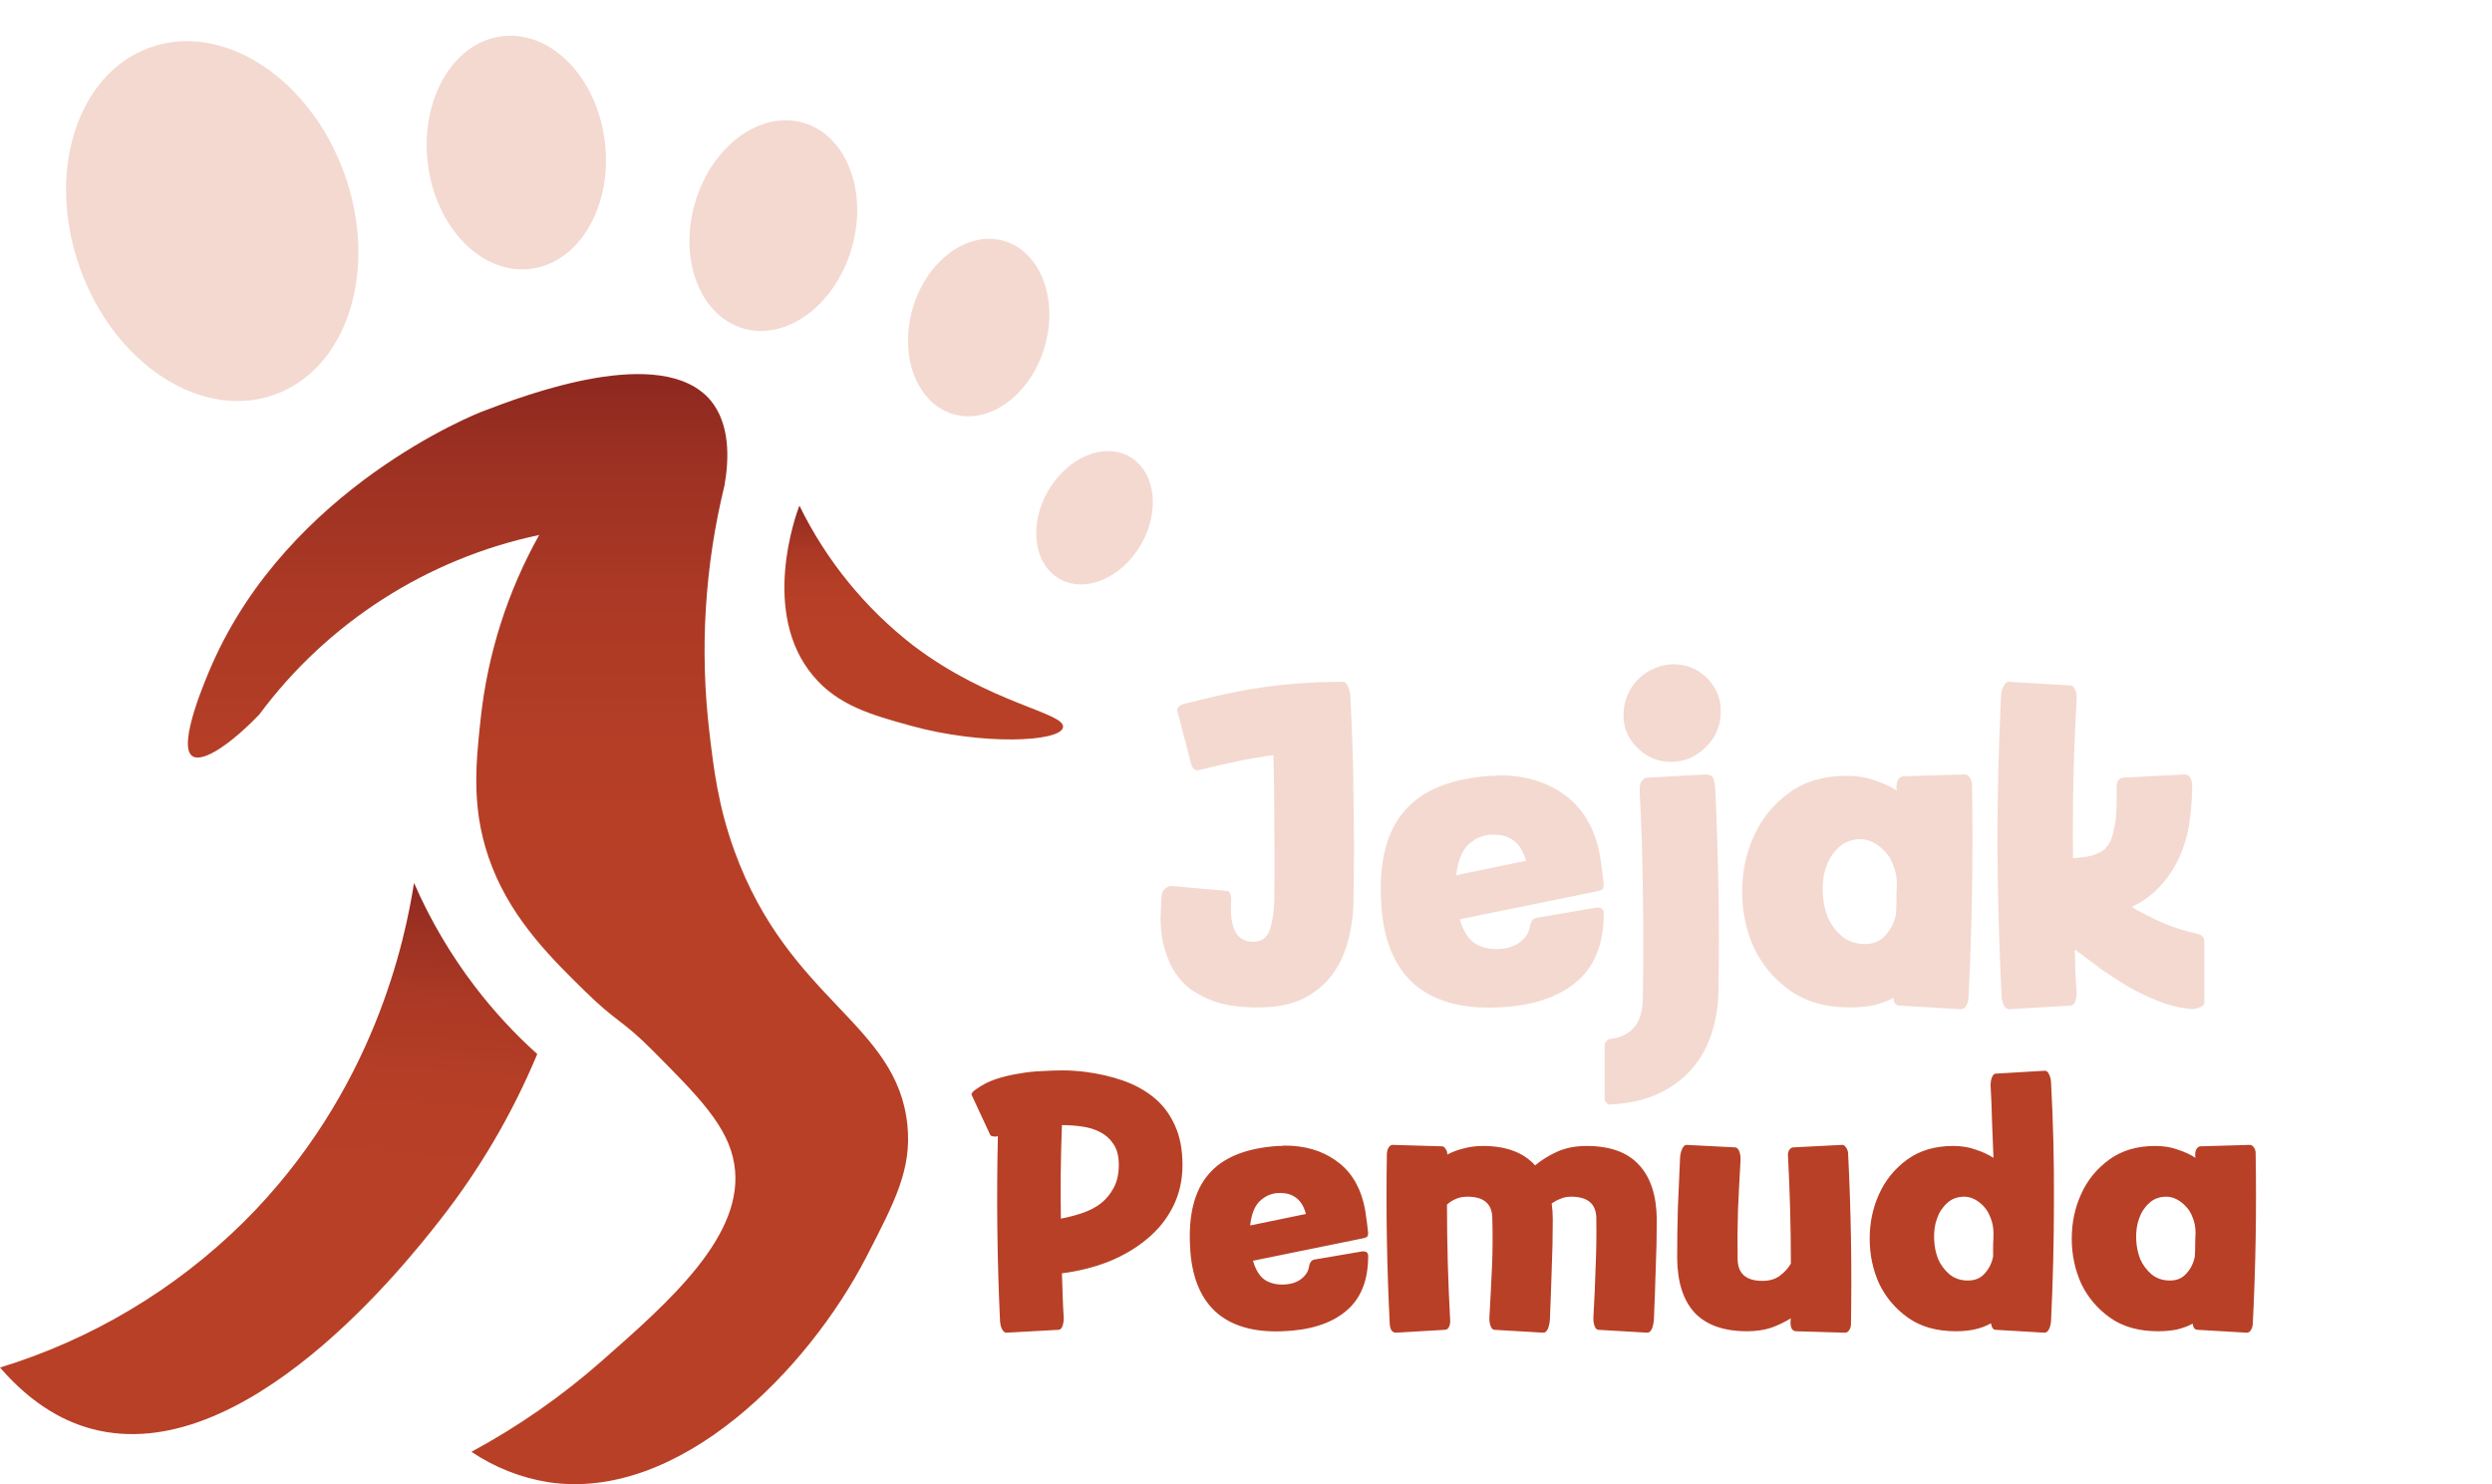<svg width="277" height="165" viewBox="0 0 277 165" fill="none" xmlns="http://www.w3.org/2000/svg">
<path d="M30.543 43.869C38.651 40.947 42.112 29.942 38.272 19.289C34.433 8.636 24.747 2.369 16.639 5.291C8.531 8.214 5.071 19.218 8.91 29.872C12.75 40.525 22.435 46.791 30.543 43.869Z" fill="#F4D9D0"/>
<path d="M58.96 29.891C64.395 29.233 68.1 22.909 67.234 15.767C66.369 8.625 61.261 3.369 55.825 4.028C50.39 4.687 46.685 11.01 47.551 18.152C48.416 25.294 53.524 30.55 58.96 29.891Z" fill="#F4D9D0"/>
<path d="M94.66 27.629C96.509 21.317 94.114 15.059 89.31 13.651C84.505 12.243 79.112 16.22 77.262 22.532C75.413 28.845 77.808 35.103 82.612 36.511C87.416 37.918 92.81 33.942 94.66 27.629Z" fill="#F4D9D0"/>
<path d="M116.115 38.565C117.673 33.248 115.654 27.977 111.605 26.79C107.557 25.604 103.012 28.953 101.454 34.27C99.897 39.586 101.916 44.858 105.964 46.044C110.012 47.23 114.557 43.882 116.115 38.565Z" fill="#F4D9D0"/>
<path d="M126.83 60.541C128.993 56.796 128.433 52.425 125.58 50.778C122.728 49.131 118.662 50.832 116.5 54.577C114.337 58.322 114.897 62.694 117.75 64.341C120.603 65.988 124.668 64.287 126.83 60.541Z" fill="#F4D9D0"/>
<path d="M80.532 53.968C78.337 62.937 77.767 72.227 78.852 81.397C79.342 85.533 79.832 89.625 81.648 94.628C87.724 111.337 99.746 113.737 100.868 125.132C101.333 129.987 99.523 133.496 96.293 139.752C89.857 152.22 75.492 167.032 60.878 164.769C57.843 164.27 54.953 163.121 52.403 161.402C57.567 158.616 62.399 155.252 66.805 151.377C74.456 144.656 82.87 137.266 81.623 129.447C80.954 125.225 77.624 121.883 72.484 116.725C69.106 113.334 68.585 113.693 65.044 110.215C61.504 106.737 57.102 102.471 54.715 96.414C52.328 90.356 52.855 85.192 53.426 79.934C54.19 72.744 56.405 65.784 59.936 59.474C47.478 62.109 36.413 69.207 28.824 79.432C25.649 82.73 22.549 84.826 21.384 84.063C19.611 82.891 23.083 74.974 23.541 73.932C32.153 54.285 52.799 46.032 53.723 45.704C58.317 43.943 73.563 38.121 78.982 44.507C81.158 47.136 81.059 50.974 80.532 53.968Z" fill="url(#paint0_linear_268_12)"/>
<path d="M88.859 56.213C91.829 62.289 96.151 67.604 101.495 71.75C110.063 78.266 118.464 79.233 118.16 80.864C117.856 82.495 109.152 82.873 101.222 80.678C96.913 79.488 93.162 78.446 90.403 75.154C84.519 68.179 88.437 57.285 88.859 56.213Z" fill="url(#paint1_linear_268_12)"/>
<path d="M46.023 98.162C47.812 102.265 50.09 106.137 52.806 109.694C54.873 112.399 57.188 114.906 59.719 117.184C56.966 123.786 53.335 129.986 48.924 135.616C45.273 140.273 27.137 163.368 10.205 158.854C7.626 158.166 3.881 156.523 0 152.034C10.199 148.911 19.489 143.363 27.076 135.864C41.646 121.4 45.056 104.288 46.023 98.144" fill="url(#paint2_linear_268_12)"/>
<path d="M149.25 75.8C149.483 75.8 149.667 75.95 149.8 76.25C149.967 76.55 150.067 76.933 150.1 77.4C150.3 81.167 150.417 84.917 150.45 88.65C150.517 92.383 150.517 96.133 150.45 99.9C150.45 101.533 150.25 103.083 149.85 104.55C149.483 106.017 148.883 107.3 148.05 108.4C147.217 109.5 146.133 110.383 144.8 111.05C143.467 111.683 141.817 112 139.85 112C138.017 112 136.467 111.8 135.2 111.4C133.933 110.967 132.883 110.417 132.05 109.75C131.25 109.05 130.633 108.267 130.2 107.4C129.767 106.5 129.45 105.6 129.25 104.7C129.083 103.8 129 102.917 129 102.05C129.033 101.183 129.067 100.417 129.1 99.75C129.133 99.283 129.267 98.967 129.5 98.8C129.733 98.6 129.983 98.5 130.25 98.5L136.4 99.05C136.733 99.083 136.883 99.5 136.85 100.3C136.75 101.567 136.883 102.617 137.25 103.45C137.65 104.283 138.333 104.7 139.3 104.7C140.233 104.7 140.85 104.25 141.15 103.35C141.45 102.45 141.617 101.3 141.65 99.9C141.683 97.233 141.683 94.583 141.65 91.95C141.65 89.283 141.617 86.617 141.55 83.95C141.317 83.983 141.1 84.017 140.9 84.05C140.7 84.05 140.483 84.083 140.25 84.15C139.083 84.317 137.933 84.533 136.8 84.8C135.667 85.033 134.517 85.3 133.35 85.6C133.15 85.667 132.967 85.65 132.8 85.55C132.633 85.417 132.517 85.267 132.45 85.1L130.9 79.15C130.833 78.983 130.85 78.817 130.95 78.65C131.083 78.483 131.25 78.367 131.45 78.3C132.75 77.967 134.05 77.65 135.35 77.35C136.65 77.05 138.017 76.783 139.45 76.55C140.883 76.317 142.4 76.133 144 76C145.6 75.867 147.35 75.8 149.25 75.8ZM166.718 86.2C169.418 86.2 171.734 86.867 173.668 88.2C175.634 89.533 176.951 91.5 177.618 94.1C177.784 94.733 177.901 95.367 177.968 96C178.068 96.633 178.151 97.283 178.218 97.95C178.284 98.35 178.268 98.633 178.168 98.8C178.068 98.933 177.834 99.033 177.468 99.1L162.268 102.2C162.634 103.5 163.201 104.4 163.968 104.9C164.734 105.367 165.651 105.567 166.718 105.5C167.684 105.433 168.468 105.15 169.068 104.65C169.668 104.15 170.001 103.567 170.068 102.9C170.101 102.733 170.168 102.567 170.268 102.4C170.368 102.233 170.518 102.117 170.718 102.05L177.468 100.9C178.001 100.867 178.268 101.083 178.268 101.55C178.268 104.983 177.218 107.55 175.118 109.25C173.051 110.95 170.134 111.867 166.368 112C162.334 112.167 159.218 111.25 157.018 109.25C154.851 107.217 153.684 104.183 153.518 100.15C153.284 95.75 154.151 92.417 156.118 90.15C158.084 87.85 161.284 86.55 165.718 86.25C165.884 86.25 166.051 86.25 166.218 86.25C166.384 86.217 166.551 86.2 166.718 86.2ZM166.218 92.8C166.118 92.767 166.018 92.767 165.918 92.8C165.818 92.8 165.701 92.8 165.568 92.8C164.634 92.9 163.818 93.3 163.118 94C162.451 94.7 162.034 95.8 161.868 97.3L169.618 95.7C169.351 94.7 168.918 93.967 168.318 93.5C167.718 93.033 167.018 92.8 166.218 92.8ZM186.016 73.85C187.483 73.85 188.733 74.367 189.766 75.4C190.833 76.5 191.333 77.783 191.266 79.25C191.266 79.983 191.116 80.683 190.816 81.35C190.516 82.017 190.099 82.6 189.566 83.1C189.066 83.6 188.483 84 187.816 84.3C187.149 84.567 186.449 84.7 185.716 84.7C184.283 84.7 183.033 84.167 181.966 83.1C181.433 82.567 181.033 81.967 180.766 81.3C180.533 80.633 180.433 79.95 180.466 79.25C180.499 78.483 180.666 77.783 180.966 77.15C181.266 76.483 181.666 75.917 182.166 75.45C182.666 74.95 183.249 74.567 183.916 74.3C184.583 74 185.283 73.85 186.016 73.85ZM190.666 87.7C190.833 91.433 190.949 95.133 191.016 98.8C191.083 102.467 191.083 106.167 191.016 109.9C191.016 111.6 190.783 113.2 190.316 114.7C189.849 116.233 189.133 117.567 188.166 118.7C187.199 119.867 185.949 120.817 184.416 121.55C182.883 122.283 181.033 122.7 178.866 122.8C178.766 122.8 178.666 122.733 178.566 122.6C178.433 122.467 178.366 122.317 178.366 122.15V116.15C178.366 116.017 178.433 115.883 178.566 115.75C178.666 115.617 178.799 115.533 178.966 115.5C180.066 115.4 180.949 114.983 181.616 114.25C182.283 113.517 182.616 112.333 182.616 110.7C182.683 106.9 182.683 103.133 182.616 99.4C182.583 95.667 182.466 91.917 182.266 88.15C182.233 87.517 182.299 87.083 182.466 86.85C182.633 86.617 182.866 86.483 183.166 86.45L189.566 86.1C190.066 86.1 190.366 86.267 190.466 86.6C190.566 86.933 190.633 87.3 190.666 87.7ZM218.402 86.1C218.602 86.1 218.785 86.217 218.952 86.45C219.119 86.65 219.202 86.933 219.202 87.3C219.269 91.267 219.269 95.233 219.202 99.2C219.135 103.133 219.002 107.083 218.802 111.05C218.769 111.383 218.669 111.667 218.502 111.9C218.369 112.1 218.185 112.2 217.952 112.2L211.152 111.8C210.752 111.8 210.519 111.517 210.452 110.95C209.819 111.283 209.102 111.55 208.302 111.75C207.502 111.917 206.619 112 205.652 112C202.952 112 200.719 111.367 198.952 110.1C197.185 108.833 195.852 107.25 194.952 105.35C194.085 103.417 193.652 101.35 193.652 99.15C193.652 96.917 194.085 94.85 194.952 92.95C195.819 91.017 197.119 89.417 198.852 88.15C200.585 86.883 202.719 86.25 205.252 86.25C206.419 86.25 207.452 86.417 208.352 86.75C209.285 87.05 210.119 87.433 210.852 87.9C210.852 87.833 210.835 87.767 210.802 87.7C210.802 87.6 210.802 87.517 210.802 87.45C210.802 87.117 210.869 86.85 211.002 86.65C211.169 86.417 211.352 86.3 211.552 86.3L218.402 86.1ZM206.802 93.3C205.835 93.3 205.035 93.6 204.402 94.2C203.769 94.767 203.302 95.483 203.002 96.35C202.702 97.183 202.569 98.117 202.602 99.15C202.635 100.15 202.819 101.083 203.152 101.95C203.519 102.783 204.052 103.5 204.752 104.1C205.452 104.667 206.302 104.95 207.302 104.95C208.269 104.95 209.035 104.617 209.602 103.95C210.202 103.283 210.585 102.5 210.752 101.6C210.785 101.067 210.802 100.533 210.802 100C210.802 99.467 210.819 98.917 210.852 98.35C210.852 97.55 210.719 96.833 210.452 96.2C210.219 95.567 209.902 95.05 209.502 94.65C209.102 94.217 208.669 93.883 208.202 93.65C207.735 93.417 207.269 93.3 206.802 93.3ZM223.275 75.8H223.325L230.125 76.2C230.358 76.2 230.541 76.367 230.675 76.7C230.808 77 230.858 77.383 230.825 77.85C230.658 80.783 230.541 83.717 230.475 86.65C230.408 89.55 230.391 92.467 230.425 95.4C230.658 95.4 230.841 95.383 230.975 95.35C231.541 95.317 232.091 95.233 232.625 95.1C233.058 94.933 233.391 94.783 233.625 94.65C233.891 94.483 234.091 94.283 234.225 94.05C234.525 93.75 234.741 93.283 234.875 92.65C235.041 91.983 235.141 91.45 235.175 91.05C235.208 90.883 235.225 90.633 235.225 90.3C235.258 89.967 235.275 89.617 235.275 89.25C235.275 88.883 235.275 88.533 235.275 88.2C235.275 87.867 235.275 87.6 235.275 87.4C235.275 86.833 235.525 86.517 236.025 86.45L242.825 86.1C243.325 86.1 243.608 86.483 243.675 87.25C243.675 88.517 243.591 89.767 243.425 91C243.291 92.233 243.008 93.4 242.575 94.5C242.175 95.6 241.608 96.633 240.875 97.6C240.175 98.567 239.275 99.417 238.175 100.15C237.975 100.283 237.775 100.4 237.575 100.5C237.375 100.6 237.175 100.717 236.975 100.85C238.141 101.517 239.325 102.117 240.525 102.65C241.725 103.15 242.958 103.533 244.225 103.8C244.758 103.933 245.025 104.217 245.025 104.65V111.45C245.025 111.683 244.841 111.867 244.475 112C244.141 112.167 243.741 112.217 243.275 112.15C242.141 112.017 241.025 111.733 239.925 111.3C238.825 110.867 237.741 110.35 236.675 109.75C235.608 109.117 234.575 108.45 233.575 107.75C232.575 107.017 231.591 106.283 230.625 105.55C230.658 106.317 230.675 107.083 230.675 107.85C230.708 108.617 230.758 109.383 230.825 110.15C230.858 110.617 230.808 111.017 230.675 111.35C230.541 111.65 230.358 111.8 230.125 111.8L223.325 112.2C223.091 112.2 222.891 112.05 222.725 111.75C222.558 111.417 222.475 111.017 222.475 110.55C222.208 105.017 222.058 99.5 222.025 94C222.025 88.5 222.158 82.967 222.425 77.4C222.458 76.933 222.558 76.55 222.725 76.25C222.891 75.95 223.075 75.8 223.275 75.8Z" fill="#F4D9D0"/>
<path d="M118.16 119C118.533 119 118.92 119.013 119.32 119.04C119.747 119.067 120.173 119.107 120.6 119.16C122.093 119.347 123.493 119.667 124.8 120.12C126.107 120.573 127.253 121.2 128.24 122C129.227 122.8 130 123.813 130.56 125.04C131.147 126.267 131.44 127.76 131.44 129.52C131.44 131.2 131.093 132.733 130.4 134.12C129.707 135.507 128.747 136.707 127.52 137.72C126.32 138.733 124.907 139.573 123.28 140.24C121.653 140.88 119.907 141.32 118.04 141.56C118.067 142.387 118.093 143.213 118.12 144.04C118.147 144.867 118.187 145.693 118.24 146.52C118.24 146.893 118.187 147.213 118.08 147.48C117.973 147.72 117.827 147.84 117.64 147.84L111.88 148.16C111.693 148.16 111.533 148.04 111.4 147.8C111.267 147.56 111.187 147.253 111.16 146.88C110.84 140.027 110.76 133.173 110.92 126.32C110.84 126.32 110.773 126.333 110.72 126.36C110.373 126.36 110.16 126.307 110.08 126.2L108 121.72C107.947 121.56 108.12 121.347 108.52 121.08C109.187 120.6 109.92 120.227 110.72 119.96C111.547 119.693 112.387 119.493 113.24 119.36C114.093 119.2 114.933 119.107 115.76 119.08C116.613 119.027 117.413 119 118.16 119ZM118.04 125.08C117.907 128.52 117.867 131.987 117.92 135.48C118.773 135.32 119.587 135.107 120.36 134.84C121.133 134.573 121.813 134.213 122.4 133.76C122.987 133.28 123.453 132.707 123.8 132.04C124.173 131.347 124.36 130.507 124.36 129.52C124.36 128.56 124.173 127.8 123.8 127.24C123.427 126.653 122.933 126.2 122.32 125.88C121.733 125.56 121.053 125.347 120.28 125.24C119.533 125.133 118.787 125.08 118.04 125.08ZM142.841 127.36C145.001 127.36 146.855 127.893 148.401 128.96C149.975 130.027 151.028 131.6 151.561 133.68C151.695 134.187 151.788 134.693 151.841 135.2C151.921 135.707 151.988 136.227 152.041 136.76C152.095 137.08 152.081 137.307 152.001 137.44C151.921 137.547 151.735 137.627 151.441 137.68L139.281 140.16C139.575 141.2 140.028 141.92 140.641 142.32C141.255 142.693 141.988 142.853 142.841 142.8C143.615 142.747 144.241 142.52 144.721 142.12C145.201 141.72 145.468 141.253 145.521 140.72C145.548 140.587 145.601 140.453 145.681 140.32C145.761 140.187 145.881 140.093 146.041 140.04L151.441 139.12C151.868 139.093 152.081 139.267 152.081 139.64C152.081 142.387 151.241 144.44 149.561 145.8C147.908 147.16 145.575 147.893 142.561 148C139.335 148.133 136.841 147.4 135.081 145.8C133.348 144.173 132.415 141.747 132.281 138.52C132.095 135 132.788 132.333 134.361 130.52C135.935 128.68 138.495 127.64 142.041 127.4C142.175 127.4 142.308 127.4 142.441 127.4C142.575 127.373 142.708 127.36 142.841 127.36ZM142.441 132.64C142.361 132.613 142.281 132.613 142.201 132.64C142.121 132.64 142.028 132.64 141.921 132.64C141.175 132.72 140.521 133.04 139.961 133.6C139.428 134.16 139.095 135.04 138.961 136.24L145.161 134.96C144.948 134.16 144.601 133.573 144.121 133.2C143.641 132.827 143.081 132.64 142.441 132.64ZM154.8 127.28L160.28 127.44C160.44 127.44 160.573 127.533 160.68 127.72C160.813 127.88 160.88 128.093 160.88 128.36C161.413 128.067 162.013 127.84 162.68 127.68C163.347 127.493 164.067 127.4 164.84 127.4C167.4 127.4 169.333 128.12 170.64 129.56C171.333 128.973 172.147 128.467 173.08 128.04C174.04 127.613 175.133 127.4 176.36 127.4C178.947 127.4 180.88 128.093 182.16 129.48C183.467 130.867 184.133 132.893 184.16 135.56C184.16 137.427 184.12 139.293 184.04 141.16C183.987 143 183.92 144.84 183.84 146.68C183.813 147.107 183.733 147.467 183.6 147.76C183.467 148.027 183.307 148.16 183.12 148.16L177.68 147.84C177.493 147.84 177.347 147.693 177.24 147.4C177.133 147.107 177.093 146.76 177.12 146.36C177.227 144.52 177.307 142.707 177.36 140.92C177.44 139.107 177.467 137.293 177.44 135.48C177.44 133.853 176.507 133.04 174.64 133.04C174.187 133.04 173.787 133.12 173.44 133.28C173.093 133.413 172.773 133.587 172.48 133.8C172.56 134.36 172.6 134.947 172.6 135.56C172.6 137.427 172.56 139.293 172.48 141.16C172.427 143 172.36 144.84 172.28 146.68C172.253 147.107 172.173 147.467 172.04 147.76C171.907 148.027 171.747 148.16 171.56 148.16L166.12 147.84C165.933 147.84 165.787 147.693 165.68 147.4C165.573 147.107 165.533 146.76 165.56 146.36C165.667 144.52 165.76 142.707 165.84 140.92C165.92 139.107 165.933 137.293 165.88 135.48C165.88 133.853 164.96 133.04 163.12 133.04C162.64 133.04 162.213 133.12 161.84 133.28C161.467 133.44 161.133 133.653 160.84 133.92C160.84 138.24 160.96 142.56 161.2 146.88C161.2 147.147 161.147 147.373 161.04 147.56C160.933 147.747 160.787 147.84 160.6 147.84L155.16 148.16C154.973 148.16 154.813 148.08 154.68 147.92C154.573 147.733 154.507 147.507 154.48 147.24C154.32 144.067 154.213 140.907 154.16 137.76C154.107 134.587 154.107 131.413 154.16 128.24C154.187 127.947 154.253 127.72 154.36 127.56C154.493 127.373 154.64 127.28 154.8 127.28ZM204.786 127.28C204.946 127.28 205.079 127.373 205.186 127.56C205.319 127.72 205.399 127.933 205.426 128.2C205.586 131.373 205.692 134.533 205.746 137.68C205.799 140.827 205.799 144 205.746 147.2C205.746 147.467 205.679 147.693 205.546 147.88C205.412 148.067 205.266 148.16 205.106 148.16L199.626 148C199.466 148 199.319 147.92 199.186 147.76C199.079 147.573 199.026 147.347 199.026 147.08C199.026 146.84 199.039 146.667 199.066 146.56C198.426 146.96 197.706 147.307 196.906 147.6C196.106 147.867 195.199 148 194.186 148C191.626 148 189.692 147.32 188.386 145.96C187.106 144.573 186.452 142.547 186.426 139.88C186.426 137.987 186.452 136.12 186.506 134.28C186.586 132.44 186.666 130.6 186.746 128.76C186.772 128.333 186.852 127.987 186.986 127.72C187.119 127.427 187.279 127.28 187.466 127.28L192.906 127.56C193.092 127.587 193.239 127.747 193.346 128.04C193.452 128.333 193.492 128.68 193.466 129.08C193.359 130.92 193.266 132.747 193.186 134.56C193.132 136.347 193.119 138.133 193.146 139.92C193.146 141.573 194.066 142.4 195.906 142.4C196.679 142.4 197.319 142.213 197.826 141.84C198.359 141.44 198.772 140.987 199.066 140.48C199.066 138.48 199.039 136.493 198.986 134.52C198.932 132.52 198.852 130.52 198.746 128.52C198.719 128.28 198.759 128.067 198.866 127.88C198.972 127.693 199.119 127.587 199.306 127.56L204.746 127.28H204.786ZM227.306 119.04C227.493 119.04 227.64 119.16 227.746 119.4C227.88 119.64 227.96 119.947 227.986 120.32C228.226 124.773 228.333 129.2 228.306 133.6C228.306 138 228.2 142.413 227.986 146.84C227.96 147.213 227.88 147.533 227.746 147.8C227.613 148.04 227.453 148.16 227.266 148.16L221.826 147.84C221.56 147.84 221.386 147.6 221.306 147.12C220.266 147.707 218.973 148 217.426 148C215.266 148 213.48 147.493 212.066 146.48C210.653 145.467 209.586 144.2 208.866 142.68C208.173 141.133 207.826 139.48 207.826 137.72C207.826 135.933 208.173 134.28 208.866 132.76C209.56 131.213 210.6 129.933 211.986 128.92C213.373 127.907 215.08 127.4 217.106 127.4C218.04 127.4 218.866 127.533 219.586 127.8C220.333 128.04 221 128.347 221.586 128.72C221.533 127.36 221.48 126.027 221.426 124.72C221.4 123.387 221.346 122.04 221.266 120.68C221.266 120.307 221.32 120 221.426 119.76C221.533 119.493 221.666 119.36 221.826 119.36L227.266 119.04H227.306ZM218.346 133.04C217.573 133.04 216.933 133.28 216.426 133.76C215.92 134.213 215.546 134.787 215.306 135.48C215.066 136.147 214.96 136.893 214.986 137.72C215.013 138.52 215.16 139.267 215.426 139.96C215.72 140.627 216.146 141.2 216.706 141.68C217.266 142.133 217.946 142.36 218.746 142.36C219.546 142.36 220.173 142.093 220.626 141.56C221.106 141.027 221.413 140.4 221.546 139.68C221.546 139.227 221.546 138.8 221.546 138.4C221.573 137.973 221.586 137.547 221.586 137.12C221.586 136.48 221.48 135.907 221.266 135.4C221.08 134.893 220.826 134.467 220.506 134.12C220.186 133.773 219.84 133.507 219.466 133.32C219.093 133.133 218.72 133.04 218.346 133.04ZM250.087 127.28C250.247 127.28 250.394 127.373 250.527 127.56C250.661 127.72 250.727 127.947 250.727 128.24C250.781 131.413 250.781 134.587 250.727 137.76C250.674 140.907 250.567 144.067 250.407 147.24C250.381 147.507 250.301 147.733 250.167 147.92C250.061 148.08 249.914 148.16 249.727 148.16L244.287 147.84C243.967 147.84 243.781 147.613 243.727 147.16C243.221 147.427 242.647 147.64 242.007 147.8C241.367 147.933 240.661 148 239.887 148C237.727 148 235.941 147.493 234.527 146.48C233.114 145.467 232.047 144.2 231.327 142.68C230.634 141.133 230.287 139.48 230.287 137.72C230.287 135.933 230.634 134.28 231.327 132.76C232.021 131.213 233.061 129.933 234.447 128.92C235.834 127.907 237.541 127.4 239.567 127.4C240.501 127.4 241.327 127.533 242.047 127.8C242.794 128.04 243.461 128.347 244.047 128.72C244.047 128.667 244.034 128.613 244.007 128.56C244.007 128.48 244.007 128.413 244.007 128.36C244.007 128.093 244.061 127.88 244.167 127.72C244.301 127.533 244.447 127.44 244.607 127.44L250.087 127.28ZM240.807 133.04C240.034 133.04 239.394 133.28 238.887 133.76C238.381 134.213 238.007 134.787 237.767 135.48C237.527 136.147 237.421 136.893 237.447 137.72C237.474 138.52 237.621 139.267 237.887 139.96C238.181 140.627 238.607 141.2 239.167 141.68C239.727 142.133 240.407 142.36 241.207 142.36C241.981 142.36 242.594 142.093 243.047 141.56C243.527 141.027 243.834 140.4 243.967 139.68C243.994 139.253 244.007 138.827 244.007 138.4C244.007 137.973 244.021 137.533 244.047 137.08C244.047 136.44 243.941 135.867 243.727 135.36C243.541 134.853 243.287 134.44 242.967 134.12C242.647 133.773 242.301 133.507 241.927 133.32C241.554 133.133 241.181 133.04 240.807 133.04Z" fill="#B84027"/>
<defs>
<linearGradient id="paint0_linear_268_12" x1="60.878" y1="164.998" x2="60.878" y2="41.605" gradientUnits="userSpaceOnUse">
<stop stop-color="#B84027"/>
<stop offset="0.48" stop-color="#B84027"/>
<stop offset="0.66" stop-color="#B53E26"/>
<stop offset="0.8" stop-color="#AB3925"/>
<stop offset="0.93" stop-color="#9B3022"/>
<stop offset="0.99" stop-color="#8F2920"/>
</linearGradient>
<linearGradient id="paint1_linear_268_12" x1="102.666" y1="82.234" x2="102.666" y2="56.237" gradientUnits="userSpaceOnUse">
<stop stop-color="#B84027"/>
<stop offset="0.48" stop-color="#B84027"/>
<stop offset="0.66" stop-color="#B53E26"/>
<stop offset="0.8" stop-color="#AB3925"/>
<stop offset="0.93" stop-color="#9B3022"/>
<stop offset="0.99" stop-color="#8F2920"/>
</linearGradient>
<linearGradient id="paint2_linear_268_12" x1="28.214" y1="160.337" x2="32.191" y2="97.303" gradientUnits="userSpaceOnUse">
<stop stop-color="#B84027"/>
<stop offset="0.48" stop-color="#B84027"/>
<stop offset="0.66" stop-color="#B53E26"/>
<stop offset="0.8" stop-color="#AB3925"/>
<stop offset="0.93" stop-color="#9B3022"/>
<stop offset="0.99" stop-color="#8F2920"/>
</linearGradient>
</defs>
</svg>
